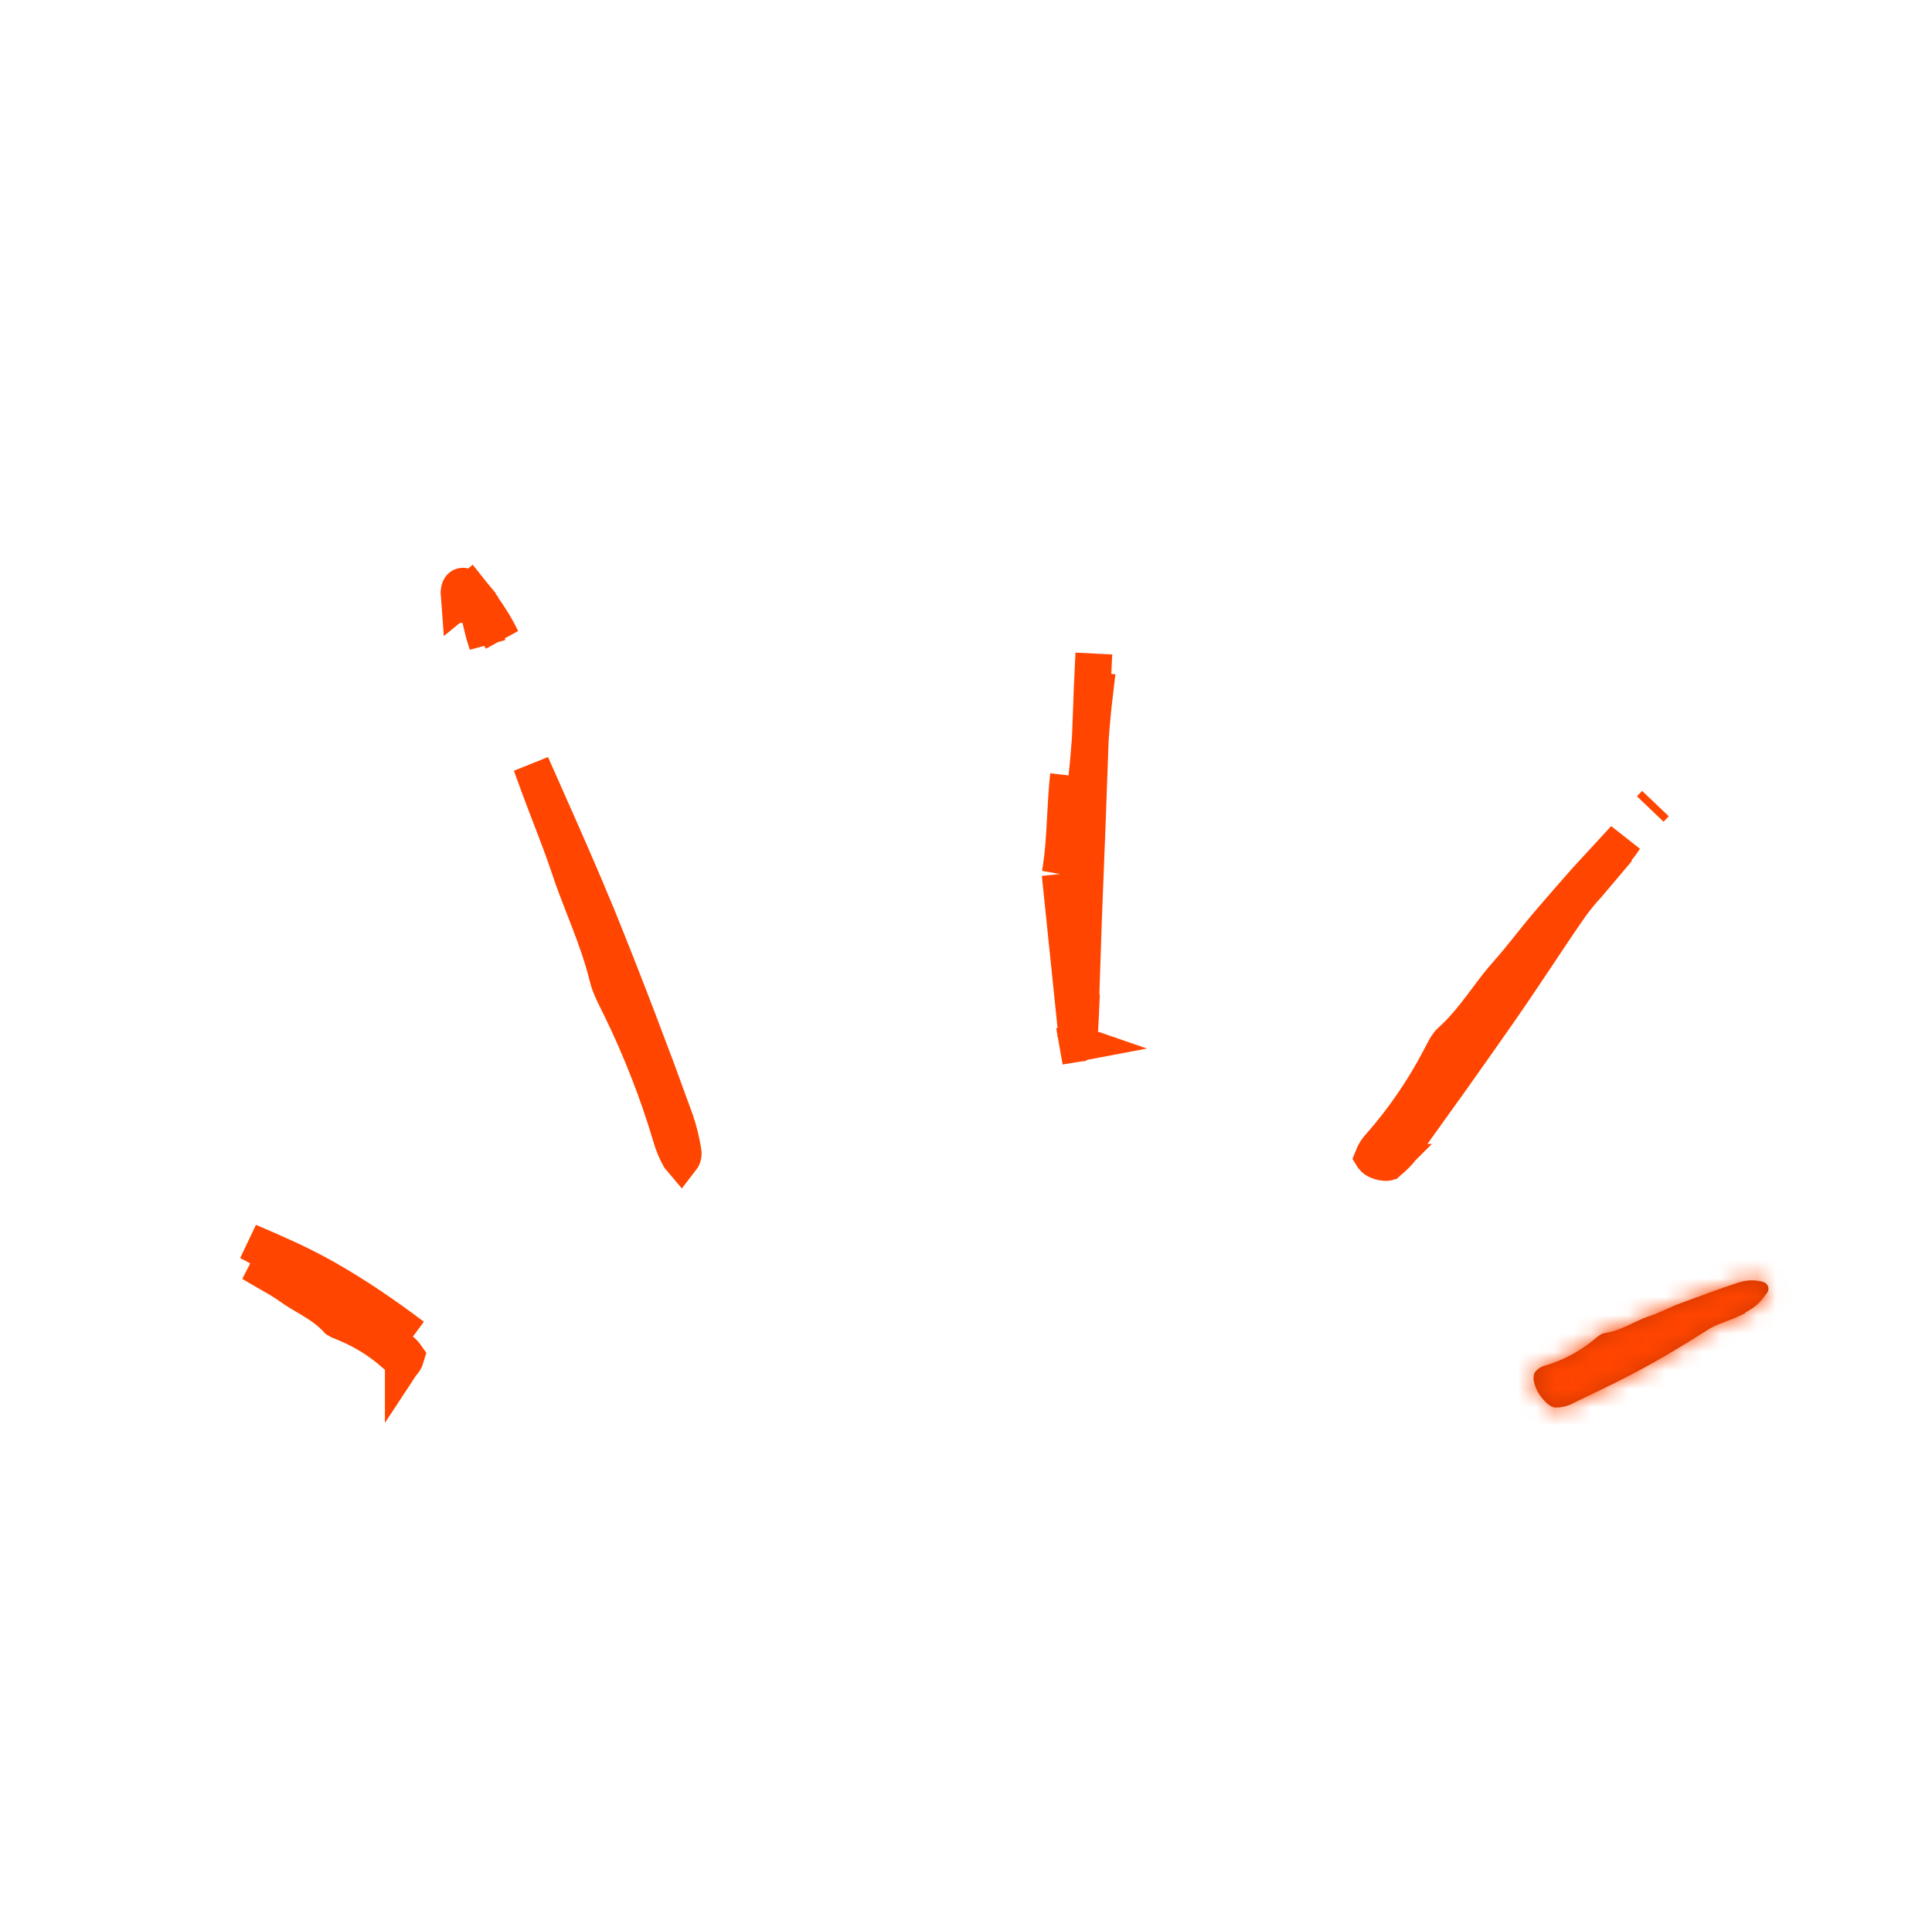 <svg width="105" height="104" viewBox="0 0 105 104" fill="none" xmlns="http://www.w3.org/2000/svg">
<g id="spark, sparkle, 26">
<g id="Vector">
<path d="M25.542 32.12L25.404 32.234L25.402 32.235L24.976 32.584C24.968 32.476 24.96 32.368 24.954 32.26C24.928 31.811 25.213 31.722 25.542 32.12ZM25.542 32.12L25.404 32.234L25.403 32.235L24.976 32.586C24.983 32.674 24.991 32.762 25 32.85C25.096 32.87 25.222 32.878 25.368 32.84C25.606 32.778 25.758 32.632 25.845 32.502C25.772 32.408 25.699 32.315 25.625 32.222C25.624 32.222 25.624 32.221 25.623 32.221C25.596 32.187 25.569 32.154 25.542 32.12ZM25.989 32.693C26.018 32.996 26.058 33.297 26.108 33.597C26.153 33.824 26.205 34.049 26.263 34.273C26.263 34.273 26.263 34.273 26.264 34.274C26.328 34.519 26.401 34.763 26.482 35.004L25.989 32.693ZM25.989 32.693C26.287 33.092 26.566 33.505 26.825 33.931C26.983 34.191 27.127 34.46 27.26 34.736L25.989 32.693ZM28.868 41.555C29.099 42.08 29.331 42.603 29.563 43.126C30.55 45.352 31.532 47.564 32.453 49.806C33.201 51.649 33.929 53.5 34.638 55.359C34.639 55.359 34.639 55.36 34.639 55.36L35.695 58.155L36.716 60.951C36.89 61.471 37.022 62.004 37.111 62.544L37.115 62.567L37.119 62.589C37.138 62.675 37.135 62.765 37.111 62.85C37.092 62.918 37.061 62.983 37.017 63.039C37.002 63.022 36.986 62.999 36.968 62.97C36.747 62.583 36.575 62.17 36.457 61.741L36.455 61.732L36.452 61.723C36.098 60.53 35.694 59.358 35.241 58.204C34.791 57.05 34.295 55.915 33.751 54.798L32.852 55.236L33.751 54.799C33.687 54.667 33.625 54.542 33.566 54.424C33.323 53.934 33.133 53.551 33.036 53.149L33.036 53.148C32.774 52.066 32.402 51.036 32.026 50.055C31.934 49.817 31.843 49.582 31.753 49.35C31.465 48.612 31.189 47.902 30.948 47.173L30.948 47.172C30.638 46.238 30.272 45.288 29.917 44.364C29.709 43.826 29.506 43.297 29.319 42.785L29.318 42.784L28.868 41.555Z" fill="#FF4500"/>
<path d="M25.542 32.12L25.404 32.234L25.402 32.235L24.976 32.584C24.968 32.476 24.96 32.368 24.954 32.26C24.928 31.811 25.213 31.722 25.542 32.12ZM25.542 32.12L25.404 32.234L25.403 32.235L24.976 32.586C24.983 32.674 24.991 32.762 25 32.85C25.096 32.87 25.222 32.878 25.368 32.84C25.606 32.778 25.758 32.632 25.845 32.502C25.772 32.408 25.699 32.315 25.625 32.222C25.624 32.222 25.624 32.221 25.623 32.221C25.596 32.187 25.569 32.154 25.542 32.12ZM25.989 32.693C26.018 32.996 26.058 33.297 26.108 33.597C26.153 33.824 26.205 34.049 26.263 34.273C26.263 34.273 26.263 34.273 26.264 34.274C26.328 34.519 26.401 34.763 26.482 35.004L25.989 32.693ZM25.989 32.693C26.287 33.092 26.566 33.505 26.825 33.931C26.983 34.191 27.127 34.46 27.26 34.736L25.989 32.693ZM28.868 41.555C29.099 42.08 29.331 42.603 29.563 43.126C30.55 45.352 31.532 47.564 32.453 49.806C33.201 51.649 33.929 53.5 34.638 55.359C34.639 55.359 34.639 55.36 34.639 55.36L35.695 58.155L36.716 60.951C36.89 61.471 37.022 62.004 37.111 62.544L37.115 62.567L37.119 62.589C37.138 62.675 37.135 62.765 37.111 62.85C37.092 62.918 37.061 62.983 37.017 63.039C37.002 63.022 36.986 62.999 36.968 62.97C36.747 62.583 36.575 62.17 36.457 61.741L36.455 61.732L36.452 61.723C36.098 60.53 35.694 59.358 35.241 58.204C34.791 57.05 34.295 55.915 33.751 54.798L32.852 55.236L33.751 54.799C33.687 54.667 33.625 54.542 33.566 54.424C33.323 53.934 33.133 53.551 33.036 53.149L33.036 53.148C32.774 52.066 32.402 51.036 32.026 50.055C31.934 49.817 31.843 49.582 31.753 49.35C31.465 48.612 31.189 47.902 30.948 47.173L30.948 47.172C30.638 46.238 30.272 45.288 29.917 44.364C29.709 43.826 29.506 43.297 29.319 42.785L29.318 42.784L28.868 41.555Z" fill="black" fill-opacity="0.2"/>
<path d="M25.542 32.12L25.404 32.234L25.402 32.235L24.976 32.584C24.968 32.476 24.96 32.368 24.954 32.26C24.928 31.811 25.213 31.722 25.542 32.12ZM25.542 32.12L25.404 32.234L25.403 32.235L24.976 32.586C24.983 32.674 24.991 32.762 25 32.85C25.096 32.87 25.222 32.878 25.368 32.84C25.606 32.778 25.758 32.632 25.845 32.502C25.772 32.408 25.699 32.315 25.625 32.222C25.624 32.222 25.624 32.221 25.623 32.221C25.596 32.187 25.569 32.154 25.542 32.12ZM25.989 32.693C26.018 32.996 26.058 33.297 26.108 33.597C26.153 33.824 26.205 34.049 26.263 34.273C26.263 34.273 26.263 34.273 26.264 34.274C26.328 34.519 26.401 34.763 26.482 35.004L25.989 32.693ZM25.989 32.693C26.287 33.092 26.566 33.505 26.825 33.931C26.983 34.191 27.127 34.46 27.26 34.736L25.989 32.693ZM28.868 41.555C29.099 42.08 29.331 42.603 29.563 43.126C30.55 45.352 31.532 47.564 32.453 49.806C33.201 51.649 33.929 53.5 34.638 55.359C34.639 55.359 34.639 55.36 34.639 55.36L35.695 58.155L36.716 60.951C36.89 61.471 37.022 62.004 37.111 62.544L37.115 62.567L37.119 62.589C37.138 62.675 37.135 62.765 37.111 62.85C37.092 62.918 37.061 62.983 37.017 63.039C37.002 63.022 36.986 62.999 36.968 62.97C36.747 62.583 36.575 62.17 36.457 61.741L36.455 61.732L36.452 61.723C36.098 60.53 35.694 59.358 35.241 58.204C34.791 57.05 34.295 55.915 33.751 54.798L32.852 55.236L33.751 54.799C33.687 54.667 33.625 54.542 33.566 54.424C33.323 53.934 33.133 53.551 33.036 53.149L33.036 53.148C32.774 52.066 32.402 51.036 32.026 50.055C31.934 49.817 31.843 49.582 31.753 49.35C31.465 48.612 31.189 47.902 30.948 47.173L30.948 47.172C30.638 46.238 30.272 45.288 29.917 44.364C29.709 43.826 29.506 43.297 29.319 42.785L29.318 42.784L28.868 41.555Z" stroke="#FF4500" stroke-width="2"/>
</g>
<g id="Vector_2">
<path d="M59.626 36.539C59.557 37.117 59.489 37.696 59.423 38.277C59.41 38.388 59.399 38.5 59.388 38.612L60.316 38.648L59.387 38.617C59.337 39.121 59.297 39.63 59.257 40.151M59.626 36.539L59.399 36.527C59.37 37.108 59.348 37.687 59.328 38.264L58.429 38.165L59.328 38.268C59.324 38.383 59.32 38.498 59.316 38.612L59.257 40.151M59.626 36.539L60.398 36.575L59.627 36.537M59.257 40.151L59.236 40.681L59.236 40.683L59.085 44.823M59.257 40.151C59.256 40.158 59.255 40.166 59.255 40.174L59.25 40.236C59.199 40.9 59.145 41.583 59.066 42.265M59.085 44.823L58.072 42.151M59.085 44.823L60.084 44.862L59.085 44.825L58.886 49.922L58.886 49.922L58.886 49.928L58.715 55.015M59.085 44.823L58.572 56.704C58.57 56.691 58.568 56.679 58.566 56.667C58.555 56.59 58.545 56.514 58.537 56.437C58.536 56.423 58.535 56.409 58.533 56.395C58.533 56.389 58.532 56.384 58.532 56.378M59.066 42.265C59.066 42.265 59.066 42.265 59.066 42.265L58.072 42.151M59.066 42.265C59.066 42.266 59.066 42.266 59.066 42.266L58.072 42.151M59.066 42.265C58.985 42.972 58.948 43.679 58.909 44.422C58.901 44.576 58.892 44.732 58.884 44.89C58.835 45.781 58.77 46.716 58.607 47.656M58.072 42.151C57.988 42.891 57.949 43.635 57.91 44.379C57.855 45.426 57.8 46.474 57.617 47.513M58.607 47.656C58.608 47.647 58.609 47.638 58.61 47.629L57.617 47.513M58.607 47.656C58.551 48.148 58.552 48.644 58.608 49.135L58.611 49.166L58.613 49.196C58.723 51.324 58.698 53.457 58.538 55.582L58.537 55.592L58.536 55.602C58.511 55.86 58.51 56.12 58.532 56.378M58.607 47.656C58.605 47.666 58.603 47.676 58.602 47.686L57.617 47.513M57.617 47.513L58.532 56.378M58.532 56.378C58.531 56.383 58.53 56.389 58.529 56.394L58.525 56.414L58.521 56.435C58.512 56.489 58.49 56.541 58.457 56.586C58.424 56.632 58.379 56.67 58.327 56.697L58.318 56.702L58.308 56.707C58.309 56.706 58.315 56.703 58.328 56.7C58.342 56.696 58.361 56.693 58.386 56.692C58.422 56.692 58.457 56.698 58.491 56.71L58.348 56.737L58.327 56.741L57.588 56.88L58.335 56.756L58.356 56.753L58.532 56.378ZM58.532 56.378C58.625 55.929 58.686 55.473 58.715 55.015M58.715 55.015L58.715 55.029L59.714 55.062L58.716 55.001C58.716 55.006 58.715 55.01 58.715 55.015ZM58.598 56.782C58.598 56.782 58.597 56.781 58.596 56.779C58.597 56.781 58.598 56.782 58.598 56.782Z" fill="#FF4500"/>
<path d="M59.626 36.539C59.557 37.117 59.489 37.696 59.423 38.277C59.41 38.388 59.399 38.5 59.388 38.612L60.316 38.648L59.387 38.617C59.337 39.121 59.297 39.63 59.257 40.151M59.626 36.539L59.399 36.527C59.37 37.108 59.348 37.687 59.328 38.264L58.429 38.165L59.328 38.268C59.324 38.383 59.32 38.498 59.316 38.612L59.257 40.151M59.626 36.539L60.398 36.575L59.627 36.537M59.257 40.151L59.236 40.681L59.236 40.683L59.085 44.823M59.257 40.151C59.256 40.158 59.255 40.166 59.255 40.174L59.25 40.236C59.199 40.9 59.145 41.583 59.066 42.265M59.085 44.823L58.072 42.151M59.085 44.823L60.084 44.862L59.085 44.825L58.886 49.922L58.886 49.922L58.886 49.928L58.715 55.015M59.085 44.823L58.572 56.704C58.57 56.691 58.568 56.679 58.566 56.667C58.555 56.59 58.545 56.514 58.537 56.437C58.536 56.423 58.535 56.409 58.533 56.395C58.533 56.389 58.532 56.384 58.532 56.378M59.066 42.265C59.066 42.265 59.066 42.265 59.066 42.265L58.072 42.151M59.066 42.265C59.066 42.266 59.066 42.266 59.066 42.266L58.072 42.151M59.066 42.265C58.985 42.972 58.948 43.679 58.909 44.422C58.901 44.576 58.892 44.732 58.884 44.89C58.835 45.781 58.77 46.716 58.607 47.656M58.072 42.151C57.988 42.891 57.949 43.635 57.91 44.379C57.855 45.426 57.8 46.474 57.617 47.513M58.607 47.656C58.608 47.647 58.609 47.638 58.61 47.629L57.617 47.513M58.607 47.656C58.551 48.148 58.552 48.644 58.608 49.135L58.611 49.166L58.613 49.196C58.723 51.324 58.698 53.457 58.538 55.582L58.537 55.592L58.536 55.602C58.511 55.86 58.51 56.12 58.532 56.378M58.607 47.656C58.605 47.666 58.603 47.676 58.602 47.686L57.617 47.513M57.617 47.513L58.532 56.378M58.532 56.378C58.531 56.383 58.53 56.389 58.529 56.394L58.525 56.414L58.521 56.435C58.512 56.489 58.49 56.541 58.457 56.586C58.424 56.632 58.379 56.67 58.327 56.697L58.318 56.702L58.308 56.707C58.309 56.706 58.315 56.703 58.328 56.7C58.342 56.696 58.361 56.693 58.386 56.692C58.422 56.692 58.457 56.698 58.491 56.71L58.348 56.737L58.327 56.741L57.588 56.88L58.335 56.756L58.356 56.753L58.532 56.378ZM58.532 56.378C58.625 55.929 58.686 55.473 58.715 55.015M58.715 55.015L58.715 55.029L59.714 55.062L58.716 55.001C58.716 55.006 58.715 55.01 58.715 55.015ZM58.598 56.782C58.598 56.782 58.597 56.781 58.596 56.779C58.597 56.781 58.598 56.782 58.598 56.782Z" fill="black" fill-opacity="0.2"/>
<path d="M59.626 36.539C59.557 37.117 59.489 37.696 59.423 38.277C59.41 38.388 59.399 38.5 59.388 38.612L60.316 38.648L59.387 38.617C59.337 39.121 59.297 39.63 59.257 40.151M59.626 36.539L59.399 36.527C59.37 37.108 59.348 37.687 59.328 38.264L58.429 38.165L59.328 38.268C59.324 38.383 59.32 38.498 59.316 38.612L59.257 40.151M59.626 36.539L60.398 36.575L59.627 36.537M59.257 40.151L59.236 40.681L59.236 40.683L59.085 44.823M59.257 40.151C59.256 40.158 59.255 40.166 59.255 40.174L59.25 40.236C59.199 40.9 59.145 41.583 59.066 42.265M59.085 44.823L58.072 42.151M59.085 44.823L60.084 44.862L59.085 44.825L58.886 49.922L58.886 49.922L58.886 49.928L58.715 55.015M59.085 44.823L58.572 56.704C58.57 56.691 58.568 56.679 58.566 56.667C58.555 56.59 58.545 56.514 58.537 56.437C58.536 56.423 58.535 56.409 58.533 56.395C58.533 56.389 58.532 56.384 58.532 56.378M59.066 42.265C59.066 42.265 59.066 42.265 59.066 42.265L58.072 42.151M59.066 42.265C59.066 42.266 59.066 42.266 59.066 42.266L58.072 42.151M59.066 42.265C58.985 42.972 58.948 43.679 58.909 44.422C58.901 44.576 58.892 44.732 58.884 44.89C58.835 45.781 58.77 46.716 58.607 47.656M58.072 42.151C57.988 42.891 57.949 43.635 57.91 44.379C57.855 45.426 57.8 46.474 57.617 47.513M58.607 47.656C58.608 47.647 58.609 47.638 58.61 47.629L57.617 47.513M58.607 47.656C58.551 48.148 58.552 48.644 58.608 49.135L58.611 49.166L58.613 49.196C58.723 51.324 58.698 53.457 58.538 55.582L58.537 55.592L58.536 55.602C58.511 55.86 58.51 56.12 58.532 56.378M58.607 47.656C58.605 47.666 58.603 47.676 58.602 47.686L57.617 47.513M57.617 47.513L58.532 56.378M58.532 56.378C58.531 56.383 58.53 56.389 58.529 56.394L58.525 56.414L58.521 56.435C58.512 56.489 58.49 56.541 58.457 56.586C58.424 56.632 58.379 56.67 58.327 56.697L58.318 56.702L58.308 56.707C58.309 56.706 58.315 56.703 58.328 56.7C58.342 56.696 58.361 56.693 58.386 56.692C58.422 56.692 58.457 56.698 58.491 56.71L58.348 56.737L58.327 56.741L57.588 56.88L58.335 56.756L58.356 56.753L58.532 56.378ZM58.532 56.378C58.625 55.929 58.686 55.473 58.715 55.015M58.715 55.015L58.715 55.029L59.714 55.062L58.716 55.001C58.716 55.006 58.715 55.01 58.715 55.015ZM58.598 56.782C58.598 56.782 58.597 56.781 58.596 56.779C58.597 56.781 58.598 56.782 58.598 56.782Z" stroke="#FF4500" stroke-width="2"/>
</g>
<g id="Vector_3">
<path d="M89.688 43.978L89.687 43.979L89.688 43.978ZM89.688 43.978L89.969 43.683L89.688 43.978ZM88.263 45.624C88.275 45.611 88.286 45.599 88.298 45.586C88.167 45.782 88.027 45.972 87.878 46.156L87.3 46.874L87.314 46.887C86.975 47.29 86.634 47.691 86.292 48.092C85.963 48.447 85.655 48.821 85.37 49.212L85.363 49.221L85.357 49.23C84.663 50.226 83.991 51.237 83.328 52.236C82.664 53.233 81.997 54.221 81.315 55.196L81.314 55.197C80.624 56.188 79.927 57.173 79.226 58.162C79.073 58.378 78.919 58.594 78.766 58.811C78.765 58.811 78.765 58.812 78.764 58.813L76.198 62.395C75.972 62.683 75.712 62.943 75.423 63.17L75.408 63.181L75.403 63.186C75.396 63.188 75.384 63.191 75.364 63.192C75.295 63.198 75.172 63.19 74.988 63.138L74.988 63.138C74.803 63.085 74.682 62.987 74.628 62.916C74.624 62.91 74.62 62.904 74.617 62.899C74.704 62.68 74.833 62.478 74.996 62.304L75.008 62.292L75.02 62.279C76.272 60.85 77.35 59.281 78.232 57.602C78.284 57.504 78.33 57.416 78.371 57.336C78.567 56.96 78.67 56.763 78.834 56.617L78.834 56.617L78.837 56.614C79.504 56.015 80.04 55.342 80.518 54.712C80.621 54.576 80.72 54.443 80.818 54.313C81.187 53.819 81.527 53.365 81.912 52.936L81.914 52.934C82.319 52.478 82.698 52.009 83.061 51.556C83.102 51.505 83.143 51.453 83.183 51.403C83.507 50.999 83.817 50.61 84.141 50.232L84.141 50.232C84.809 49.452 85.482 48.677 86.161 47.908L88.259 45.628L88.259 45.628L88.263 45.624ZM75.409 63.184C75.409 63.184 75.408 63.185 75.406 63.185C75.408 63.184 75.409 63.184 75.409 63.184ZM74.603 62.875C74.603 62.875 74.604 62.876 74.605 62.878C74.604 62.876 74.603 62.875 74.603 62.875Z" fill="#FF4500"/>
<path d="M89.688 43.978L89.687 43.979L89.688 43.978ZM89.688 43.978L89.969 43.683L89.688 43.978ZM88.263 45.624C88.275 45.611 88.286 45.599 88.298 45.586C88.167 45.782 88.027 45.972 87.878 46.156L87.3 46.874L87.314 46.887C86.975 47.29 86.634 47.691 86.292 48.092C85.963 48.447 85.655 48.821 85.37 49.212L85.363 49.221L85.357 49.23C84.663 50.226 83.991 51.237 83.328 52.236C82.664 53.233 81.997 54.221 81.315 55.196L81.314 55.197C80.624 56.188 79.927 57.173 79.226 58.162C79.073 58.378 78.919 58.594 78.766 58.811C78.765 58.811 78.765 58.812 78.764 58.813L76.198 62.395C75.972 62.683 75.712 62.943 75.423 63.17L75.408 63.181L75.403 63.186C75.396 63.188 75.384 63.191 75.364 63.192C75.295 63.198 75.172 63.19 74.988 63.138L74.988 63.138C74.803 63.085 74.682 62.987 74.628 62.916C74.624 62.91 74.62 62.904 74.617 62.899C74.704 62.68 74.833 62.478 74.996 62.304L75.008 62.292L75.02 62.279C76.272 60.85 77.35 59.281 78.232 57.602C78.284 57.504 78.33 57.416 78.371 57.336C78.567 56.96 78.67 56.763 78.834 56.617L78.834 56.617L78.837 56.614C79.504 56.015 80.04 55.342 80.518 54.712C80.621 54.576 80.72 54.443 80.818 54.313C81.187 53.819 81.527 53.365 81.912 52.936L81.914 52.934C82.319 52.478 82.698 52.009 83.061 51.556C83.102 51.505 83.143 51.453 83.183 51.403C83.507 50.999 83.817 50.61 84.141 50.232L84.141 50.232C84.809 49.452 85.482 48.677 86.161 47.908L88.259 45.628L88.259 45.628L88.263 45.624ZM75.409 63.184C75.409 63.184 75.408 63.185 75.406 63.185C75.408 63.184 75.409 63.184 75.409 63.184ZM74.603 62.875C74.603 62.875 74.604 62.876 74.605 62.878C74.604 62.876 74.603 62.875 74.603 62.875Z" fill="black" fill-opacity="0.2"/>
<path d="M89.688 43.978L89.687 43.979L89.688 43.978ZM89.688 43.978L89.969 43.683L89.688 43.978ZM88.263 45.624C88.275 45.611 88.286 45.599 88.298 45.586C88.167 45.782 88.027 45.972 87.878 46.156L87.3 46.874L87.314 46.887C86.975 47.29 86.634 47.691 86.292 48.092C85.963 48.447 85.655 48.821 85.37 49.212L85.363 49.221L85.357 49.23C84.663 50.226 83.991 51.237 83.328 52.236C82.664 53.233 81.997 54.221 81.315 55.196L81.314 55.197C80.624 56.188 79.927 57.173 79.226 58.162C79.073 58.378 78.919 58.594 78.766 58.811C78.765 58.811 78.765 58.812 78.764 58.813L76.198 62.395C75.972 62.683 75.712 62.943 75.423 63.17L75.408 63.181L75.403 63.186C75.396 63.188 75.384 63.191 75.364 63.192C75.295 63.198 75.172 63.19 74.988 63.138L74.988 63.138C74.803 63.085 74.682 62.987 74.628 62.916C74.624 62.91 74.62 62.904 74.617 62.899C74.704 62.68 74.833 62.478 74.996 62.304L75.008 62.292L75.02 62.279C76.272 60.85 77.35 59.281 78.232 57.602C78.284 57.504 78.33 57.416 78.371 57.336C78.567 56.96 78.67 56.763 78.834 56.617L78.834 56.617L78.837 56.614C79.504 56.015 80.04 55.342 80.518 54.712C80.621 54.576 80.72 54.443 80.818 54.313C81.187 53.819 81.527 53.365 81.912 52.936L81.914 52.934C82.319 52.478 82.698 52.009 83.061 51.556C83.102 51.505 83.143 51.453 83.183 51.403C83.507 50.999 83.817 50.61 84.141 50.232L84.141 50.232C84.809 49.452 85.482 48.677 86.161 47.908L88.259 45.628L88.259 45.628L88.263 45.624ZM75.409 63.184C75.409 63.184 75.408 63.185 75.406 63.185C75.408 63.184 75.409 63.184 75.409 63.184ZM74.603 62.875C74.603 62.875 74.604 62.876 74.605 62.878C74.604 62.876 74.603 62.875 74.603 62.875Z" stroke="#FF4500" stroke-width="2"/>
</g>
<g id="Vector_4">
<mask id="path-4-inside-1_1295_28411" fill="white">
<path d="M94.857 71.381C94.649 71.478 94.445 71.582 94.232 71.666L93.589 71.915C93.36 71.998 93.138 72.1 92.926 72.219C92.371 72.558 91.828 72.918 91.269 73.246C90.712 73.581 90.154 73.913 89.586 74.223C88.886 74.607 88.18 74.978 87.463 75.325L85.309 76.368C85.076 76.461 84.828 76.51 84.576 76.513C84.33 76.53 84.055 76.309 83.786 75.975C83.393 75.488 83.222 74.846 83.443 74.566C83.584 74.399 83.775 74.282 83.989 74.23C84.93 73.951 85.806 73.491 86.567 72.875C86.781 72.705 86.985 72.49 87.258 72.455C88.129 72.337 88.808 71.822 89.607 71.558C90.203 71.365 90.744 71.056 91.333 70.846C92.381 70.468 93.417 70.067 94.481 69.722C94.92 69.573 95.394 69.562 95.838 69.692C95.893 69.708 95.942 69.737 95.984 69.775C96.026 69.813 96.06 69.859 96.082 69.911C96.103 69.963 96.114 70.02 96.111 70.076C96.109 70.132 96.094 70.187 96.068 70.237C95.977 70.366 95.879 70.492 95.779 70.614C95.682 70.735 95.575 70.848 95.459 70.952C95.267 71.104 95.061 71.238 94.845 71.353L94.857 71.381Z"/>
</mask>
<path d="M94.857 71.381C94.649 71.478 94.445 71.582 94.232 71.666L93.589 71.915C93.36 71.998 93.138 72.1 92.926 72.219C92.371 72.558 91.828 72.918 91.269 73.246C90.712 73.581 90.154 73.913 89.586 74.223C88.886 74.607 88.18 74.978 87.463 75.325L85.309 76.368C85.076 76.461 84.828 76.51 84.576 76.513C84.33 76.53 84.055 76.309 83.786 75.975C83.393 75.488 83.222 74.846 83.443 74.566C83.584 74.399 83.775 74.282 83.989 74.23C84.93 73.951 85.806 73.491 86.567 72.875C86.781 72.705 86.985 72.49 87.258 72.455C88.129 72.337 88.808 71.822 89.607 71.558C90.203 71.365 90.744 71.056 91.333 70.846C92.381 70.468 93.417 70.067 94.481 69.722C94.92 69.573 95.394 69.562 95.838 69.692C95.893 69.708 95.942 69.737 95.984 69.775C96.026 69.813 96.06 69.859 96.082 69.911C96.103 69.963 96.114 70.02 96.111 70.076C96.109 70.132 96.094 70.187 96.068 70.237C95.977 70.366 95.879 70.492 95.779 70.614C95.682 70.735 95.575 70.848 95.459 70.952C95.267 71.104 95.061 71.238 94.845 71.353L94.857 71.381Z" fill="#FF4500"/>
<path d="M94.857 71.381C94.649 71.478 94.445 71.582 94.232 71.666L93.589 71.915C93.36 71.998 93.138 72.1 92.926 72.219C92.371 72.558 91.828 72.918 91.269 73.246C90.712 73.581 90.154 73.913 89.586 74.223C88.886 74.607 88.18 74.978 87.463 75.325L85.309 76.368C85.076 76.461 84.828 76.51 84.576 76.513C84.33 76.53 84.055 76.309 83.786 75.975C83.393 75.488 83.222 74.846 83.443 74.566C83.584 74.399 83.775 74.282 83.989 74.23C84.93 73.951 85.806 73.491 86.567 72.875C86.781 72.705 86.985 72.49 87.258 72.455C88.129 72.337 88.808 71.822 89.607 71.558C90.203 71.365 90.744 71.056 91.333 70.846C92.381 70.468 93.417 70.067 94.481 69.722C94.92 69.573 95.394 69.562 95.838 69.692C95.893 69.708 95.942 69.737 95.984 69.775C96.026 69.813 96.06 69.859 96.082 69.911C96.103 69.963 96.114 70.02 96.111 70.076C96.109 70.132 96.094 70.187 96.068 70.237C95.977 70.366 95.879 70.492 95.779 70.614C95.682 70.735 95.575 70.848 95.459 70.952C95.267 71.104 95.061 71.238 94.845 71.353L94.857 71.381Z" fill="black" fill-opacity="0.2"/>
<path d="M94.857 71.381L95.699 73.195L97.444 72.385L96.702 70.609L94.857 71.381ZM94.232 71.666L94.957 73.53L94.963 73.527L94.232 71.666ZM93.589 71.915L94.266 73.797L94.29 73.789L94.314 73.779L93.589 71.915ZM92.926 72.219L91.945 70.476L91.914 70.493L91.883 70.512L92.926 72.219ZM91.269 73.246L90.257 71.521L90.246 71.527L90.237 71.533L91.269 73.246ZM89.586 74.223L88.627 72.468L88.625 72.469L89.586 74.223ZM87.463 75.325L86.591 73.525L86.591 73.525L87.463 75.325ZM85.309 76.368L86.052 78.225L86.118 78.198L86.181 78.168L85.309 76.368ZM84.576 76.513L84.554 74.513L84.495 74.514L84.437 74.518L84.576 76.513ZM83.786 75.975L82.228 77.23L82.228 77.23L83.786 75.975ZM83.443 74.566L81.918 73.272L81.894 73.3L81.871 73.329L83.443 74.566ZM83.989 74.23L84.462 76.173L84.509 76.162L84.555 76.148L83.989 74.23ZM86.567 72.875L85.321 71.31L85.314 71.315L85.308 71.321L86.567 72.875ZM87.258 72.455L87.507 74.44L87.517 74.439L87.528 74.437L87.258 72.455ZM89.607 71.558L88.992 69.655L88.979 69.659L89.607 71.558ZM91.333 70.846L92.003 72.731L92.012 72.728L91.333 70.846ZM94.481 69.722L95.098 71.624L95.112 71.62L95.127 71.615L94.481 69.722ZM95.838 69.692L96.433 67.782L96.415 67.776L96.398 67.772L95.838 69.692ZM96.068 70.237L97.697 71.399L97.778 71.284L97.843 71.159L96.068 70.237ZM95.779 70.614L94.239 69.337L94.226 69.353L94.213 69.37L95.779 70.614ZM95.459 70.952L96.7 72.52L96.747 72.484L96.791 72.444L95.459 70.952ZM94.845 71.353L93.909 69.585L92.294 70.439L93 72.124L94.845 71.353ZM94.014 69.567C93.718 69.705 93.639 69.749 93.5 69.804L94.963 73.527C95.251 73.414 95.58 73.251 95.699 73.195L94.014 69.567ZM93.507 69.802L92.864 70.052L94.314 73.779L94.957 73.53L93.507 69.802ZM92.912 70.034C92.578 70.154 92.254 70.302 91.945 70.476L93.906 73.962C94.021 73.897 94.142 73.842 94.266 73.797L92.912 70.034ZM91.883 70.512C91.216 70.92 90.823 71.189 90.257 71.521L92.281 74.971C92.833 74.647 93.527 74.195 93.968 73.926L91.883 70.512ZM90.237 71.533C89.684 71.866 89.156 72.179 88.627 72.468L90.545 75.979C91.153 75.647 91.741 75.296 92.3 74.96L90.237 71.533ZM88.625 72.469C87.945 72.842 87.27 73.196 86.591 73.525L88.334 77.125C89.091 76.759 89.828 76.371 90.547 75.977L88.625 72.469ZM86.591 73.525L84.438 74.568L86.181 78.168L88.334 77.125L86.591 73.525ZM84.567 74.511C84.563 74.512 84.559 74.513 84.554 74.513L84.598 78.513C85.096 78.507 85.589 78.41 86.052 78.225L84.567 74.511ZM84.437 74.518C84.966 74.481 85.296 74.708 85.35 74.747C85.423 74.799 85.417 74.812 85.343 74.72L82.228 77.23C82.423 77.472 82.69 77.763 83.029 78.005C83.35 78.233 83.941 78.562 84.715 78.508L84.437 74.518ZM85.343 74.72C85.312 74.682 85.312 74.658 85.324 74.707C85.331 74.733 85.355 74.837 85.341 75C85.328 75.16 85.269 75.48 85.014 75.803L81.871 73.329C81.174 74.215 81.334 75.24 81.444 75.679C81.585 76.241 81.867 76.781 82.228 77.23L85.343 74.72ZM84.968 75.86C84.834 76.017 84.657 76.126 84.462 76.173L83.516 72.287C82.894 72.438 82.334 72.782 81.918 73.272L84.968 75.86ZM84.555 76.148C85.748 75.795 86.86 75.211 87.826 74.429L85.308 71.321C84.752 71.771 84.111 72.108 83.422 72.312L84.555 76.148ZM87.812 74.44C87.857 74.404 87.898 74.37 87.93 74.344C87.945 74.331 87.961 74.317 87.974 74.307C87.987 74.296 87.998 74.287 88.008 74.278C88.052 74.241 88.057 74.239 88.046 74.246C88.026 74.26 87.831 74.399 87.507 74.44L87.01 70.471C86.412 70.546 85.978 70.809 85.734 70.982C85.611 71.069 85.508 71.154 85.445 71.207C85.363 71.275 85.351 71.287 85.321 71.31L87.812 74.44ZM87.528 74.437C88.272 74.336 88.883 74.071 89.305 73.874C89.801 73.643 89.983 73.54 90.235 73.457L88.979 69.659C88.431 69.84 87.875 70.127 87.614 70.249C87.28 70.405 87.116 70.457 86.99 70.474L87.528 74.437ZM90.222 73.461C90.638 73.327 91.014 73.158 91.294 73.032C91.603 72.893 91.802 72.802 92.003 72.731L90.663 68.962C90.275 69.1 89.909 69.269 89.651 69.385C89.364 69.514 89.172 69.597 88.992 69.655L90.222 73.461ZM92.012 72.728C93.12 72.328 94.074 71.956 95.098 71.624L93.865 67.819C92.76 68.177 91.643 68.608 90.654 68.965L92.012 72.728ZM95.127 71.615C95.175 71.598 95.229 71.597 95.279 71.612L96.398 67.772C95.559 67.527 94.664 67.547 93.836 67.829L95.127 71.615ZM95.244 71.601C95.022 71.532 94.817 71.415 94.643 71.258L97.326 68.292C97.068 68.058 96.763 67.885 96.433 67.782L95.244 71.601ZM94.643 71.258C94.469 71.101 94.33 70.906 94.238 70.688L97.925 69.135C97.789 68.813 97.584 68.525 97.326 68.292L94.643 71.258ZM94.238 70.688C94.146 70.469 94.103 70.233 94.113 69.995L98.11 70.157C98.124 69.806 98.061 69.458 97.925 69.135L94.238 70.688ZM94.113 69.995C94.123 69.757 94.184 69.525 94.294 69.315L97.843 71.159C98.004 70.849 98.096 70.507 98.11 70.157L94.113 69.995ZM94.44 69.076C94.376 69.165 94.309 69.253 94.239 69.337L97.318 71.891C97.45 71.731 97.577 71.567 97.697 71.399L94.44 69.076ZM94.213 69.37C94.187 69.402 94.159 69.432 94.128 69.459L96.791 72.444C96.992 72.265 97.177 72.069 97.345 71.858L94.213 69.37ZM94.219 69.383C94.122 69.459 94.019 69.527 93.909 69.585L95.78 73.121C96.104 72.949 96.412 72.748 96.7 72.52L94.219 69.383ZM93 72.124L93.012 72.153L96.702 70.609L96.69 70.581L93 72.124Z" fill="#FF4500" mask="url(#path-4-inside-1_1295_28411)"/>
</g>
<g id="Vector_5">
<path d="M20.116 70.991C19.329 70.46 18.519 69.962 17.696 69.489C17.022 69.111 16.335 68.76 15.636 68.435C14.935 68.113 14.228 67.804 13.52 67.504L20.116 70.991ZM20.116 70.991C20.903 71.522 21.676 72.074 22.433 72.647L20.116 70.991ZM13.679 68.66C14.195 68.882 14.708 69.109 15.216 69.343C15.891 69.656 16.553 69.995 17.202 70.359C18.007 70.821 18.794 71.305 19.557 71.82L19.557 71.82C20.322 72.336 21.073 72.872 21.809 73.429C21.912 73.516 22.003 73.616 22.08 73.726C22.069 73.765 22.051 73.814 22.025 73.872C21.999 73.932 21.964 73.989 21.926 74.038C21.924 74.04 21.922 74.042 21.92 74.045C21.92 74.045 21.92 74.044 21.92 74.044L21.906 74.03L21.892 74.016C21.015 73.131 19.97 72.428 18.818 71.948C18.75 71.919 18.678 71.89 18.621 71.868C18.608 71.862 18.595 71.857 18.583 71.853C18.513 71.824 18.463 71.803 18.421 71.784C18.379 71.764 18.358 71.751 18.35 71.746C17.926 71.28 17.441 70.954 17.014 70.693C16.861 70.599 16.722 70.517 16.592 70.441C16.325 70.284 16.096 70.149 15.862 69.981L15.862 69.981L15.857 69.977C15.541 69.753 15.213 69.546 14.875 69.357C14.721 69.267 14.589 69.192 14.463 69.12C14.3 69.027 14.147 68.941 13.971 68.835L13.97 68.834C13.874 68.776 13.777 68.718 13.679 68.66Z" fill="#FF4500"/>
<path d="M20.116 70.991C19.329 70.46 18.519 69.962 17.696 69.489C17.022 69.111 16.335 68.76 15.636 68.435C14.935 68.113 14.228 67.804 13.52 67.504L20.116 70.991ZM20.116 70.991C20.903 71.522 21.676 72.074 22.433 72.647L20.116 70.991ZM13.679 68.66C14.195 68.882 14.708 69.109 15.216 69.343C15.891 69.656 16.553 69.995 17.202 70.359C18.007 70.821 18.794 71.305 19.557 71.82L19.557 71.82C20.322 72.336 21.073 72.872 21.809 73.429C21.912 73.516 22.003 73.616 22.08 73.726C22.069 73.765 22.051 73.814 22.025 73.872C21.999 73.932 21.964 73.989 21.926 74.038C21.924 74.04 21.922 74.042 21.92 74.045C21.92 74.045 21.92 74.044 21.92 74.044L21.906 74.03L21.892 74.016C21.015 73.131 19.97 72.428 18.818 71.948C18.75 71.919 18.678 71.89 18.621 71.868C18.608 71.862 18.595 71.857 18.583 71.853C18.513 71.824 18.463 71.803 18.421 71.784C18.379 71.764 18.358 71.751 18.35 71.746C17.926 71.28 17.441 70.954 17.014 70.693C16.861 70.599 16.722 70.517 16.592 70.441C16.325 70.284 16.096 70.149 15.862 69.981L15.862 69.981L15.857 69.977C15.541 69.753 15.213 69.546 14.875 69.357C14.721 69.267 14.589 69.192 14.463 69.12C14.3 69.027 14.147 68.941 13.971 68.835L13.97 68.834C13.874 68.776 13.777 68.718 13.679 68.66Z" fill="black" fill-opacity="0.2"/>
<path d="M20.116 70.991C19.329 70.46 18.519 69.962 17.696 69.489C17.022 69.111 16.335 68.76 15.636 68.435C14.935 68.113 14.228 67.804 13.52 67.504L20.116 70.991ZM20.116 70.991C20.903 71.522 21.676 72.074 22.433 72.647L20.116 70.991ZM13.679 68.66C14.195 68.882 14.708 69.109 15.216 69.343C15.891 69.656 16.553 69.995 17.202 70.359C18.007 70.821 18.794 71.305 19.557 71.82L19.557 71.82C20.322 72.336 21.073 72.872 21.809 73.429C21.912 73.516 22.003 73.616 22.08 73.726C22.069 73.765 22.051 73.814 22.025 73.872C21.999 73.932 21.964 73.989 21.926 74.038C21.924 74.04 21.922 74.042 21.92 74.045C21.92 74.045 21.92 74.044 21.92 74.044L21.906 74.03L21.892 74.016C21.015 73.131 19.97 72.428 18.818 71.948C18.75 71.919 18.678 71.89 18.621 71.868C18.608 71.862 18.595 71.857 18.583 71.853C18.513 71.824 18.463 71.803 18.421 71.784C18.379 71.764 18.358 71.751 18.35 71.746C17.926 71.28 17.441 70.954 17.014 70.693C16.861 70.599 16.722 70.517 16.592 70.441C16.325 70.284 16.096 70.149 15.862 69.981L15.862 69.981L15.857 69.977C15.541 69.753 15.213 69.546 14.875 69.357C14.721 69.267 14.589 69.192 14.463 69.12C14.3 69.027 14.147 68.941 13.971 68.835L13.97 68.834C13.874 68.776 13.777 68.718 13.679 68.66Z" stroke="#FF4500" stroke-width="2"/>
</g>
</g>
</svg>
